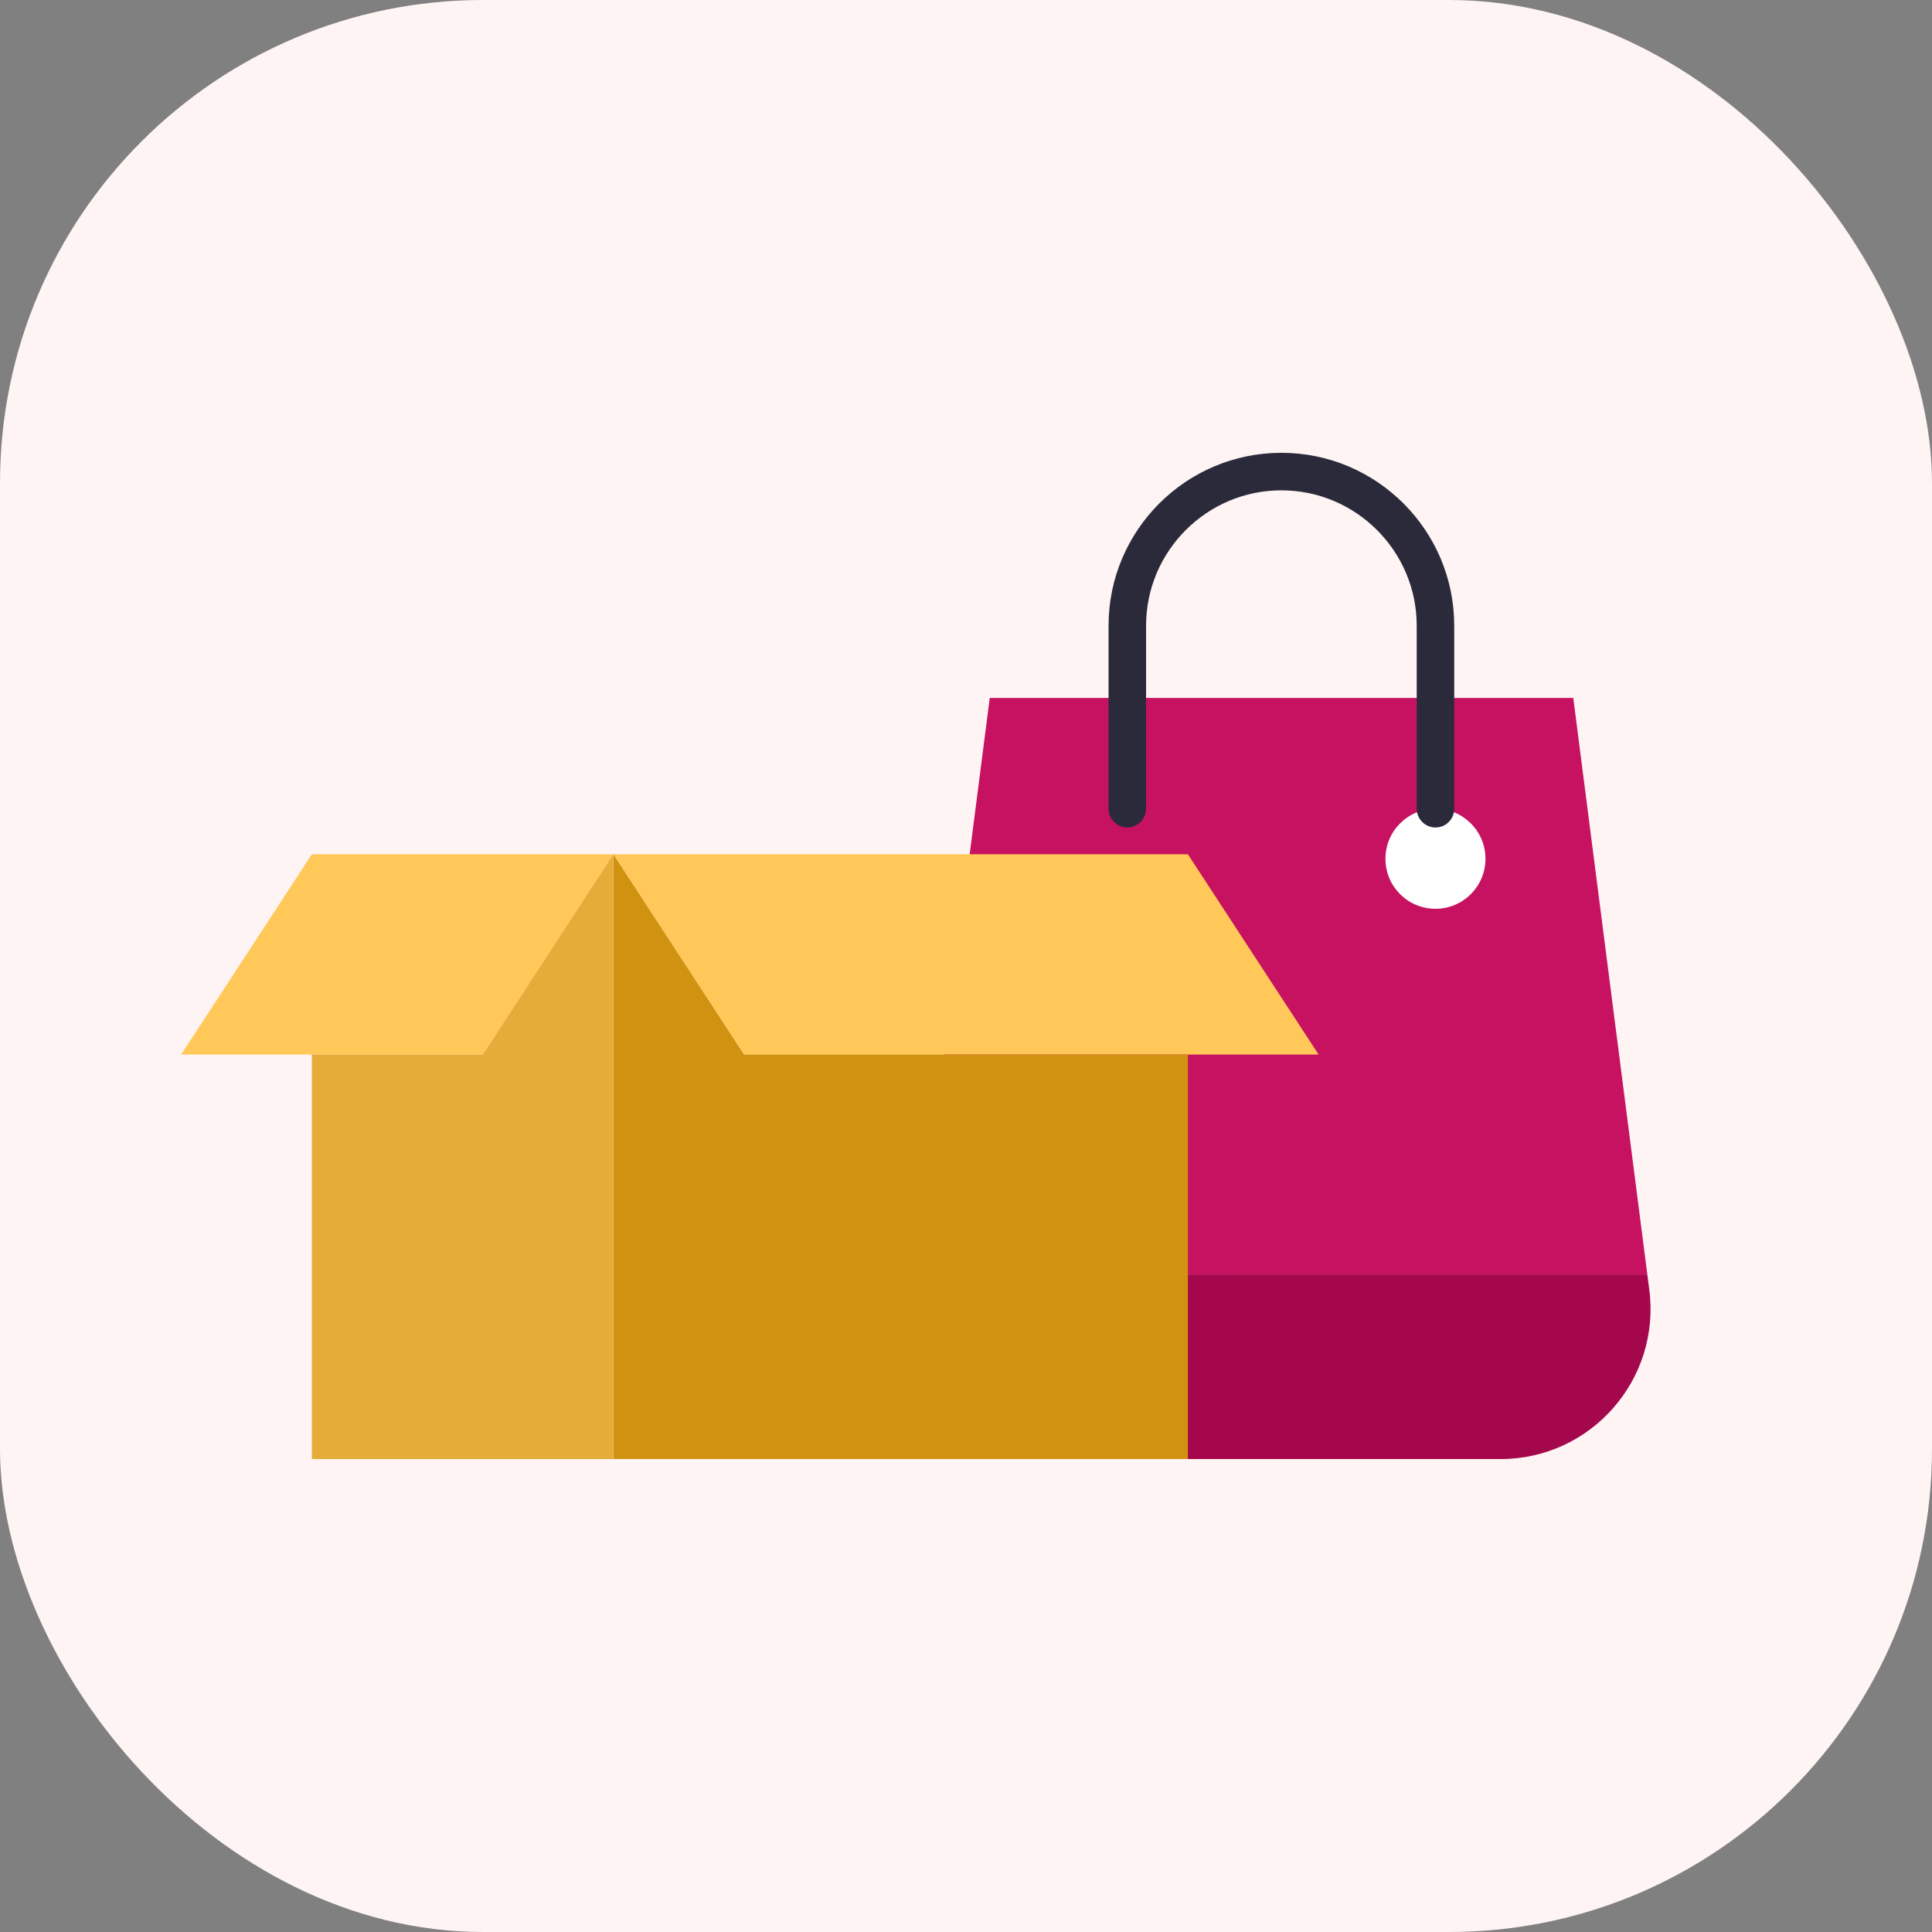 <svg width="192" height="192" viewBox="0 0 192 192" fill="none" xmlns="http://www.w3.org/2000/svg">
<rect x="0" y="0" width="192" height="192" fill="#808080" stroke="none"/>
<rect width="192" height="192" rx="48" fill="#FFF4F4"/>
<path opacity="0.08" d="M121.241 81.312C120.825 80.665 120.085 80.272 119.299 80.272H99.673L93.547 127.939L93.362 129.373C92.298 137.648 98.771 145 107.116 145H122.674V111.734C122.674 110.463 123.714 109.423 124.986 109.423H135.319C137.145 109.423 138.255 107.388 137.261 105.839L121.241 81.312Z" fill="black"/>
<path d="M113.126 94.142C115.68 94.142 117.75 92.072 117.75 89.519C117.75 86.966 115.68 84.895 113.126 84.895C110.573 84.895 108.503 86.966 108.503 89.519C108.503 92.072 110.573 94.142 113.126 94.142Z" fill="white"/>
<path d="M156.351 69.36H98.36L91.002 126.656H163.709L156.351 69.36Z" fill="#C61260"/>
<path d="M163.708 126.655H91.001L90.802 128.196C89.659 137.12 96.594 145 105.592 145H149.117C158.115 145 165.05 137.095 163.907 128.196L163.708 126.655Z" fill="#A4074B"/>
<path d="M142.654 90.314C145.4 90.314 147.625 88.089 147.625 85.343C147.625 82.597 145.4 80.372 142.654 80.372C139.908 80.372 137.683 82.597 137.683 85.343C137.683 88.089 139.908 90.314 142.654 90.314Z" fill="white"/>
<path d="M142.655 82.236C141.636 82.236 140.791 81.391 140.791 80.372V62.176C140.791 54.769 134.751 48.729 127.343 48.729C119.936 48.729 113.896 54.769 113.896 62.176V80.372C113.896 81.391 113.05 82.236 112.031 82.236C111.012 82.236 110.167 81.391 110.167 80.372V62.176C110.167 52.706 117.873 45 127.343 45C136.814 45 144.519 52.706 144.519 62.176V80.372C144.519 81.391 143.699 82.236 142.655 82.236Z" fill="#2B2A3A"/>
<path d="M131.042 104.799H73.943L60.951 84.895H118.05L131.042 104.799Z" fill="#FFC858"/>
<path d="M73.943 104.799L60.951 84.895V145H118.05V104.799H73.943Z" fill="#D19211"/>
<path d="M18 104.799H47.983L60.952 84.895H30.992L18 104.799Z" fill="#FFC858"/>
<path d="M47.982 104.799H30.991V145H60.951V84.895L47.982 104.799Z" fill="#E5AC39"/>
</svg>
